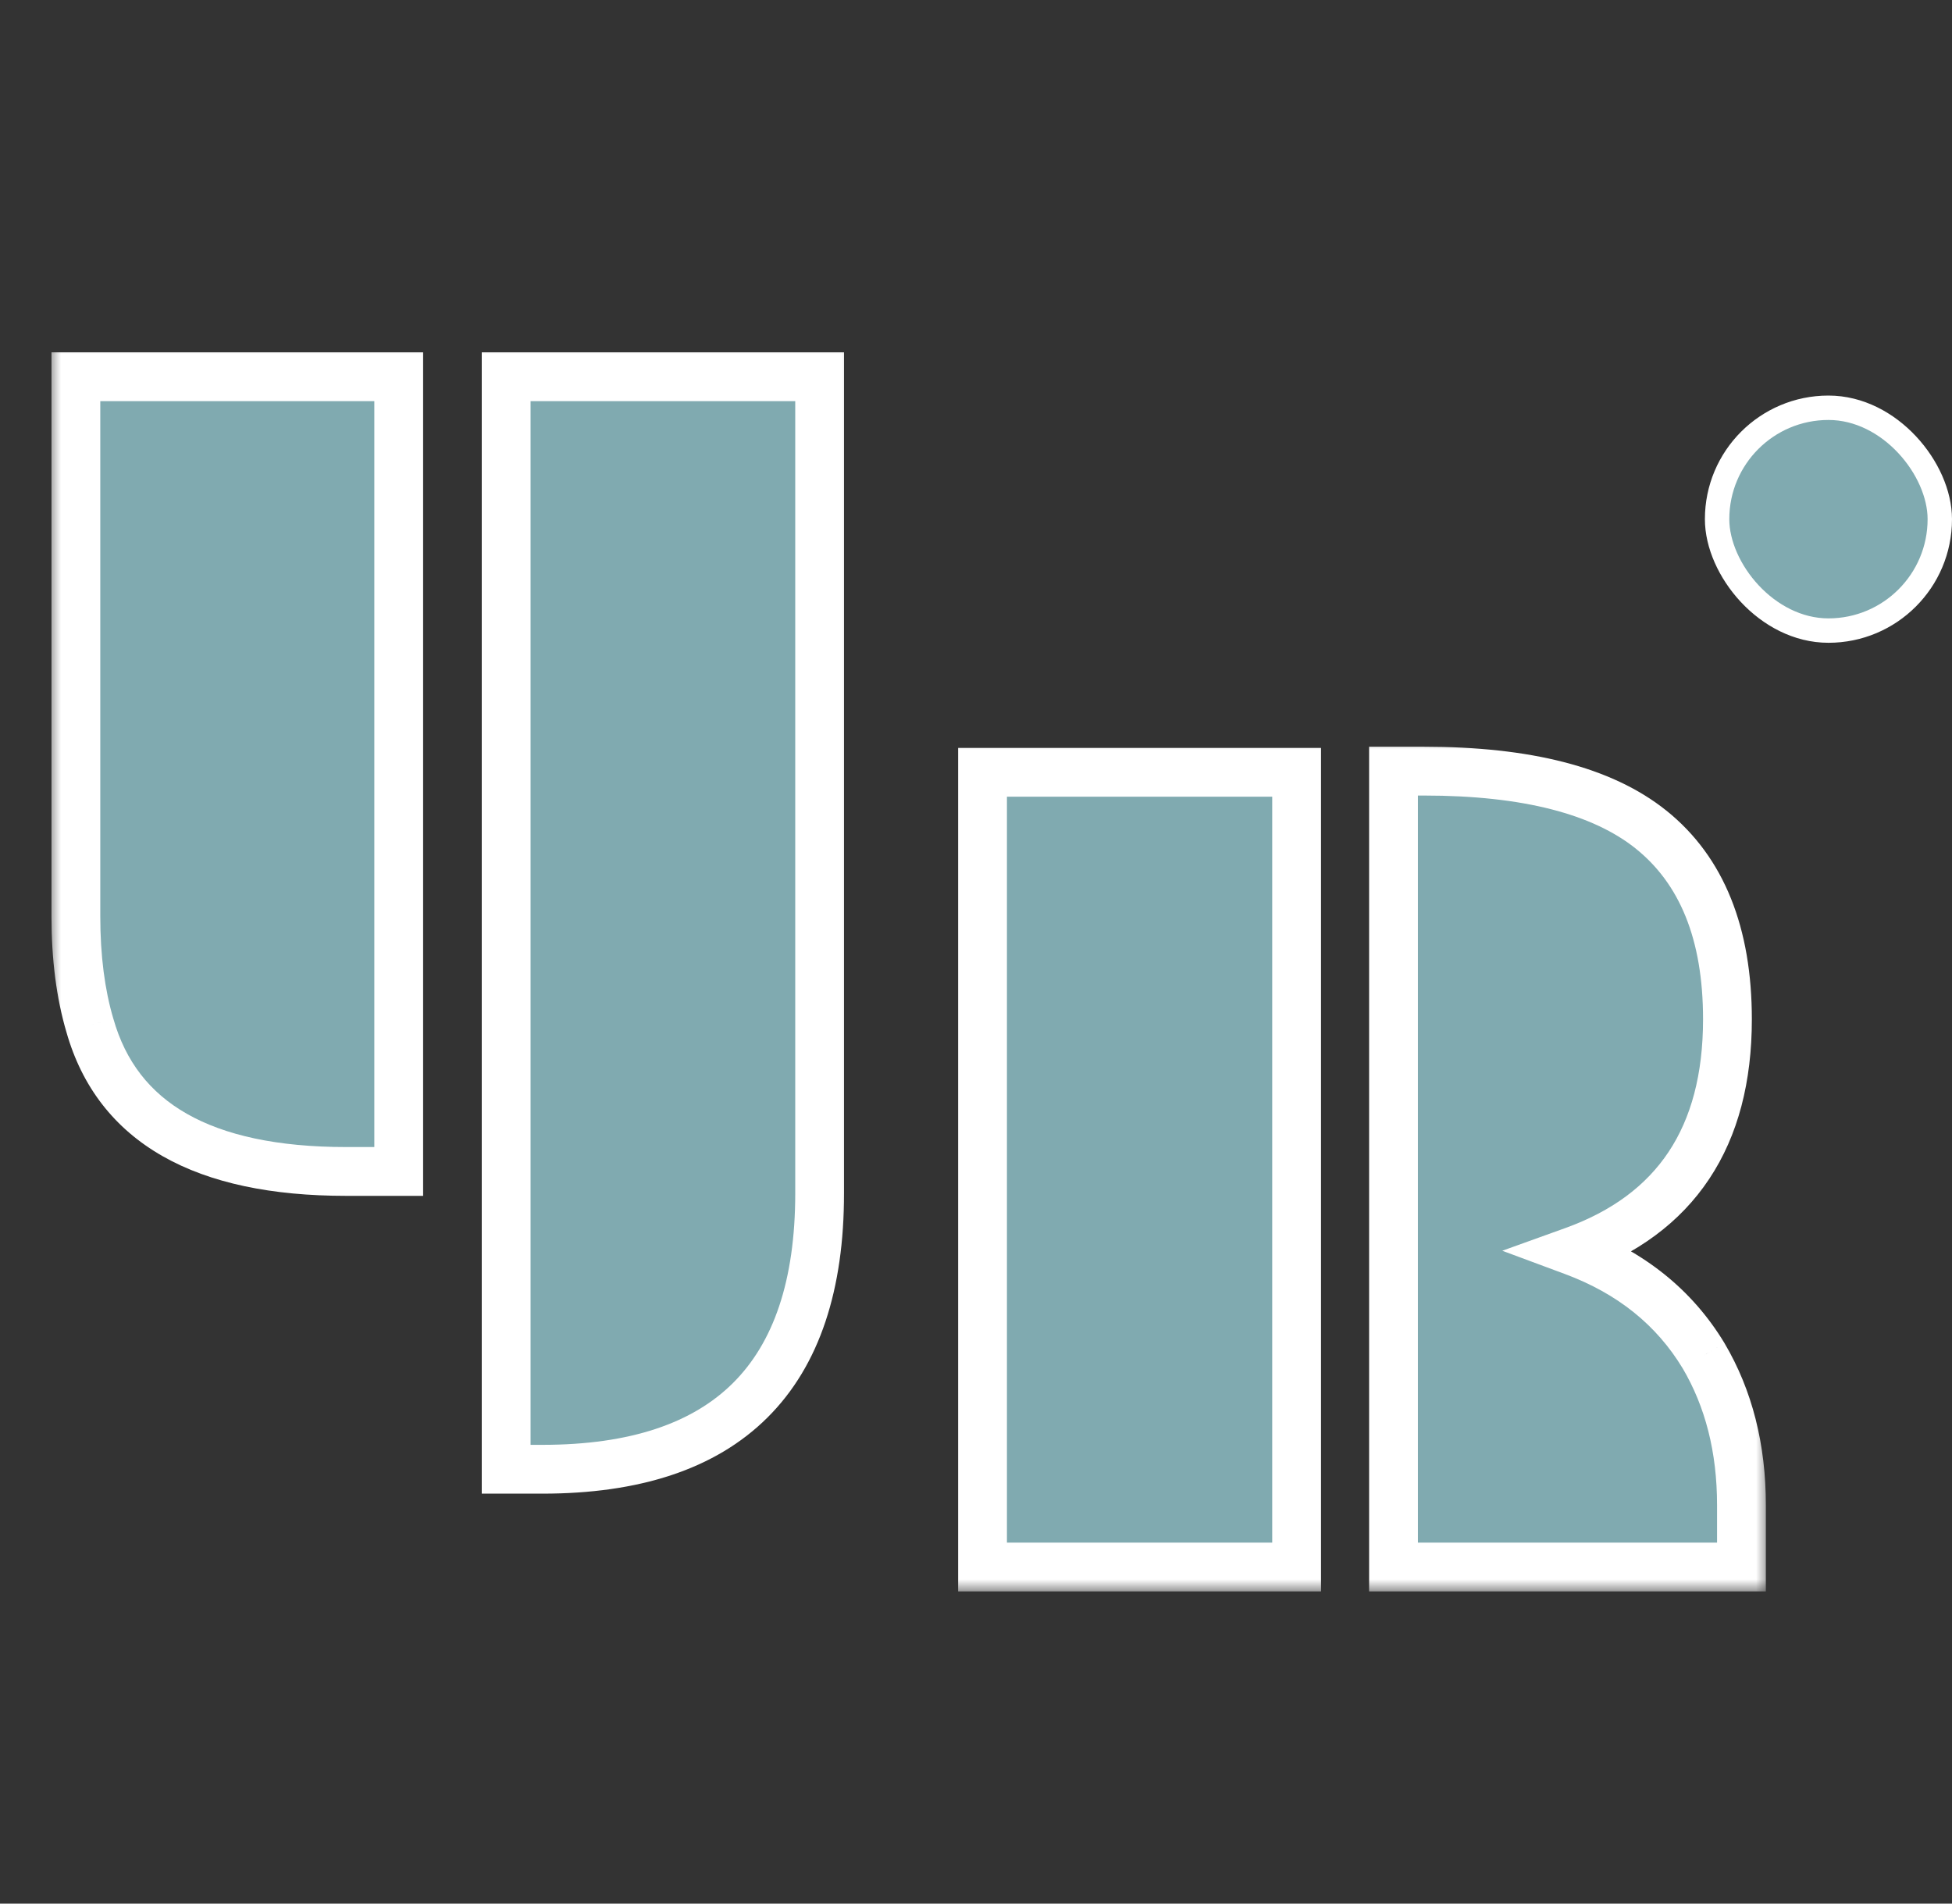 <svg width="80" height="78" viewBox="0 0 80 78" fill="none" xmlns="http://www.w3.org/2000/svg">
<rect x="0" y="0" width="80" height="78" fill="#333333" stroke="none"/>
<mask id="path-1-outside-1_109_32" maskUnits="userSpaceOnUse" x="2" y="14" width="33" height="48" fill="black">
<rect fill="white" x="2" y="14" width="33" height="48"/>
<path d="M33.592 48.885C33.592 56.43 29.803 60.202 22.227 60.202H20.744V15.437H33.592V48.885ZM3.11 15.437H16.341V48H14.188C8.318 48 4.817 46.006 3.685 42.019C3.302 40.727 3.11 39.235 3.11 37.544V15.437Z"/>
</mask>
<path d="M33.592 48.885C33.592 56.43 29.803 60.202 22.227 60.202H20.744V15.437H33.592V48.885ZM3.11 15.437H16.341V48H14.188C8.318 48 4.817 46.006 3.685 42.019C3.302 40.727 3.11 39.235 3.11 37.544V15.437Z" fill="#80AAB0"/>
<path d="M20.744 60.202H19.744V61.202H20.744V60.202ZM20.744 15.437V14.437H19.744V15.437H20.744ZM33.592 15.437H34.592V14.437H33.592V15.437ZM3.11 15.437V14.437H2.11V15.437H3.11ZM16.341 15.437H17.341V14.437H16.341V15.437ZM16.341 48V49H17.341V48H16.341ZM3.685 42.019L4.647 41.745L4.643 41.734L3.685 42.019ZM32.592 48.885C32.592 52.502 31.684 55.032 30.045 56.664C28.405 58.298 25.862 59.202 22.227 59.202V61.202C26.168 61.202 29.308 60.22 31.456 58.081C33.605 55.942 34.592 52.813 34.592 48.885H32.592ZM22.227 59.202H20.744V61.202H22.227V59.202ZM21.744 60.202V15.437H19.744V60.202H21.744ZM20.744 16.437H33.592V14.437H20.744V16.437ZM32.592 15.437V48.885H34.592V15.437H32.592ZM3.11 16.437H16.341V14.437H3.11V16.437ZM15.341 15.437V48H17.341V15.437H15.341ZM16.341 47H14.188V49H16.341V47ZM14.188 47C11.352 47 9.201 46.516 7.655 45.636C6.139 44.773 5.143 43.495 4.647 41.745L2.723 42.292C3.358 44.53 4.679 46.243 6.665 47.374C8.62 48.487 11.154 49 14.188 49V47ZM4.643 41.734C4.294 40.555 4.11 39.162 4.11 37.544H2.11C2.11 39.308 2.31 40.898 2.726 42.303L4.643 41.734ZM4.11 37.544V15.437H2.11V37.544H4.11Z" fill="white" mask="url(#path-1-outside-1_109_32)"/>
<mask id="path-3-outside-2_109_32" maskUnits="userSpaceOnUse" x="38.468" y="30.208" width="34" height="35" fill="black">
<rect fill="white" x="38.468" y="30.208" width="34" height="35"/>
<path d="M70.797 41.765C70.797 46.582 68.691 49.749 64.481 51.264C66.841 52.141 68.62 53.569 69.816 55.547C70.853 57.301 71.371 59.343 71.371 61.672V64.208H57.111V31.597H58.355C62.566 31.597 65.669 32.394 67.663 33.989C69.752 35.664 70.797 38.256 70.797 41.765ZM40.268 31.645H53.14V64.208H40.268V31.645Z"/>
</mask>
<path d="M70.797 41.765C70.797 46.582 68.691 49.749 64.481 51.264C66.841 52.141 68.62 53.569 69.816 55.547C70.853 57.301 71.371 59.343 71.371 61.672V64.208H57.111V31.597H58.355C62.566 31.597 65.669 32.394 67.663 33.989C69.752 35.664 70.797 38.256 70.797 41.765ZM40.268 31.645H53.14V64.208H40.268V31.645Z" fill="#80AAB0"/>
<path d="M64.481 51.264L64.142 50.323L61.569 51.249L64.132 52.201L64.481 51.264ZM69.816 55.547L70.677 55.038L70.672 55.029L69.816 55.547ZM71.371 64.208V65.208H72.371V64.208H71.371ZM57.111 64.208H56.111V65.208H57.111V64.208ZM57.111 31.597V30.597H56.111V31.597H57.111ZM67.663 33.989L68.288 33.209L68.287 33.209L67.663 33.989ZM40.268 31.645V30.645H39.268V31.645H40.268ZM53.14 31.645H54.14V30.645H53.14V31.645ZM53.14 64.208V65.208H54.14V64.208H53.14ZM40.268 64.208H39.268V65.208H40.268V64.208ZM69.797 41.765C69.797 44.029 69.303 45.819 68.385 47.199C67.471 48.573 66.082 49.625 64.142 50.323L64.819 52.205C67.09 51.388 68.859 50.099 70.05 48.306C71.238 46.521 71.797 44.319 71.797 41.765H69.797ZM64.132 52.201C66.301 53.007 67.891 54.297 68.96 56.064L70.672 55.029C69.348 52.84 67.381 51.275 64.829 50.327L64.132 52.201ZM68.955 56.055C69.888 57.635 70.371 59.496 70.371 61.672H72.371C72.371 59.19 71.817 56.968 70.677 55.038L68.955 56.055ZM70.371 61.672V64.208H72.371V61.672H70.371ZM71.371 63.208H57.111V65.208H71.371V63.208ZM58.111 64.208V31.597H56.111V64.208H58.111ZM57.111 32.597H58.355V30.597H57.111V32.597ZM58.355 32.597C62.475 32.597 65.304 33.383 67.038 34.77L68.287 33.209C66.033 31.405 62.658 30.597 58.355 30.597V32.597ZM67.037 34.77C68.821 36.199 69.797 38.458 69.797 41.765H71.797C71.797 38.054 70.684 35.129 68.288 33.209L67.037 34.77ZM40.268 32.645H53.14V30.645H40.268V32.645ZM52.14 31.645V64.208H54.14V31.645H52.14ZM53.14 63.208H40.268V65.208H53.14V63.208ZM41.268 64.208V31.645H39.268V64.208H41.268Z" fill="white" mask="url(#path-3-outside-2_109_32)"/>
<rect x="70.373" y="16.708" width="9.127" height="9.13" rx="4.563" fill="#80AAB0" stroke="white"/>
</svg>
